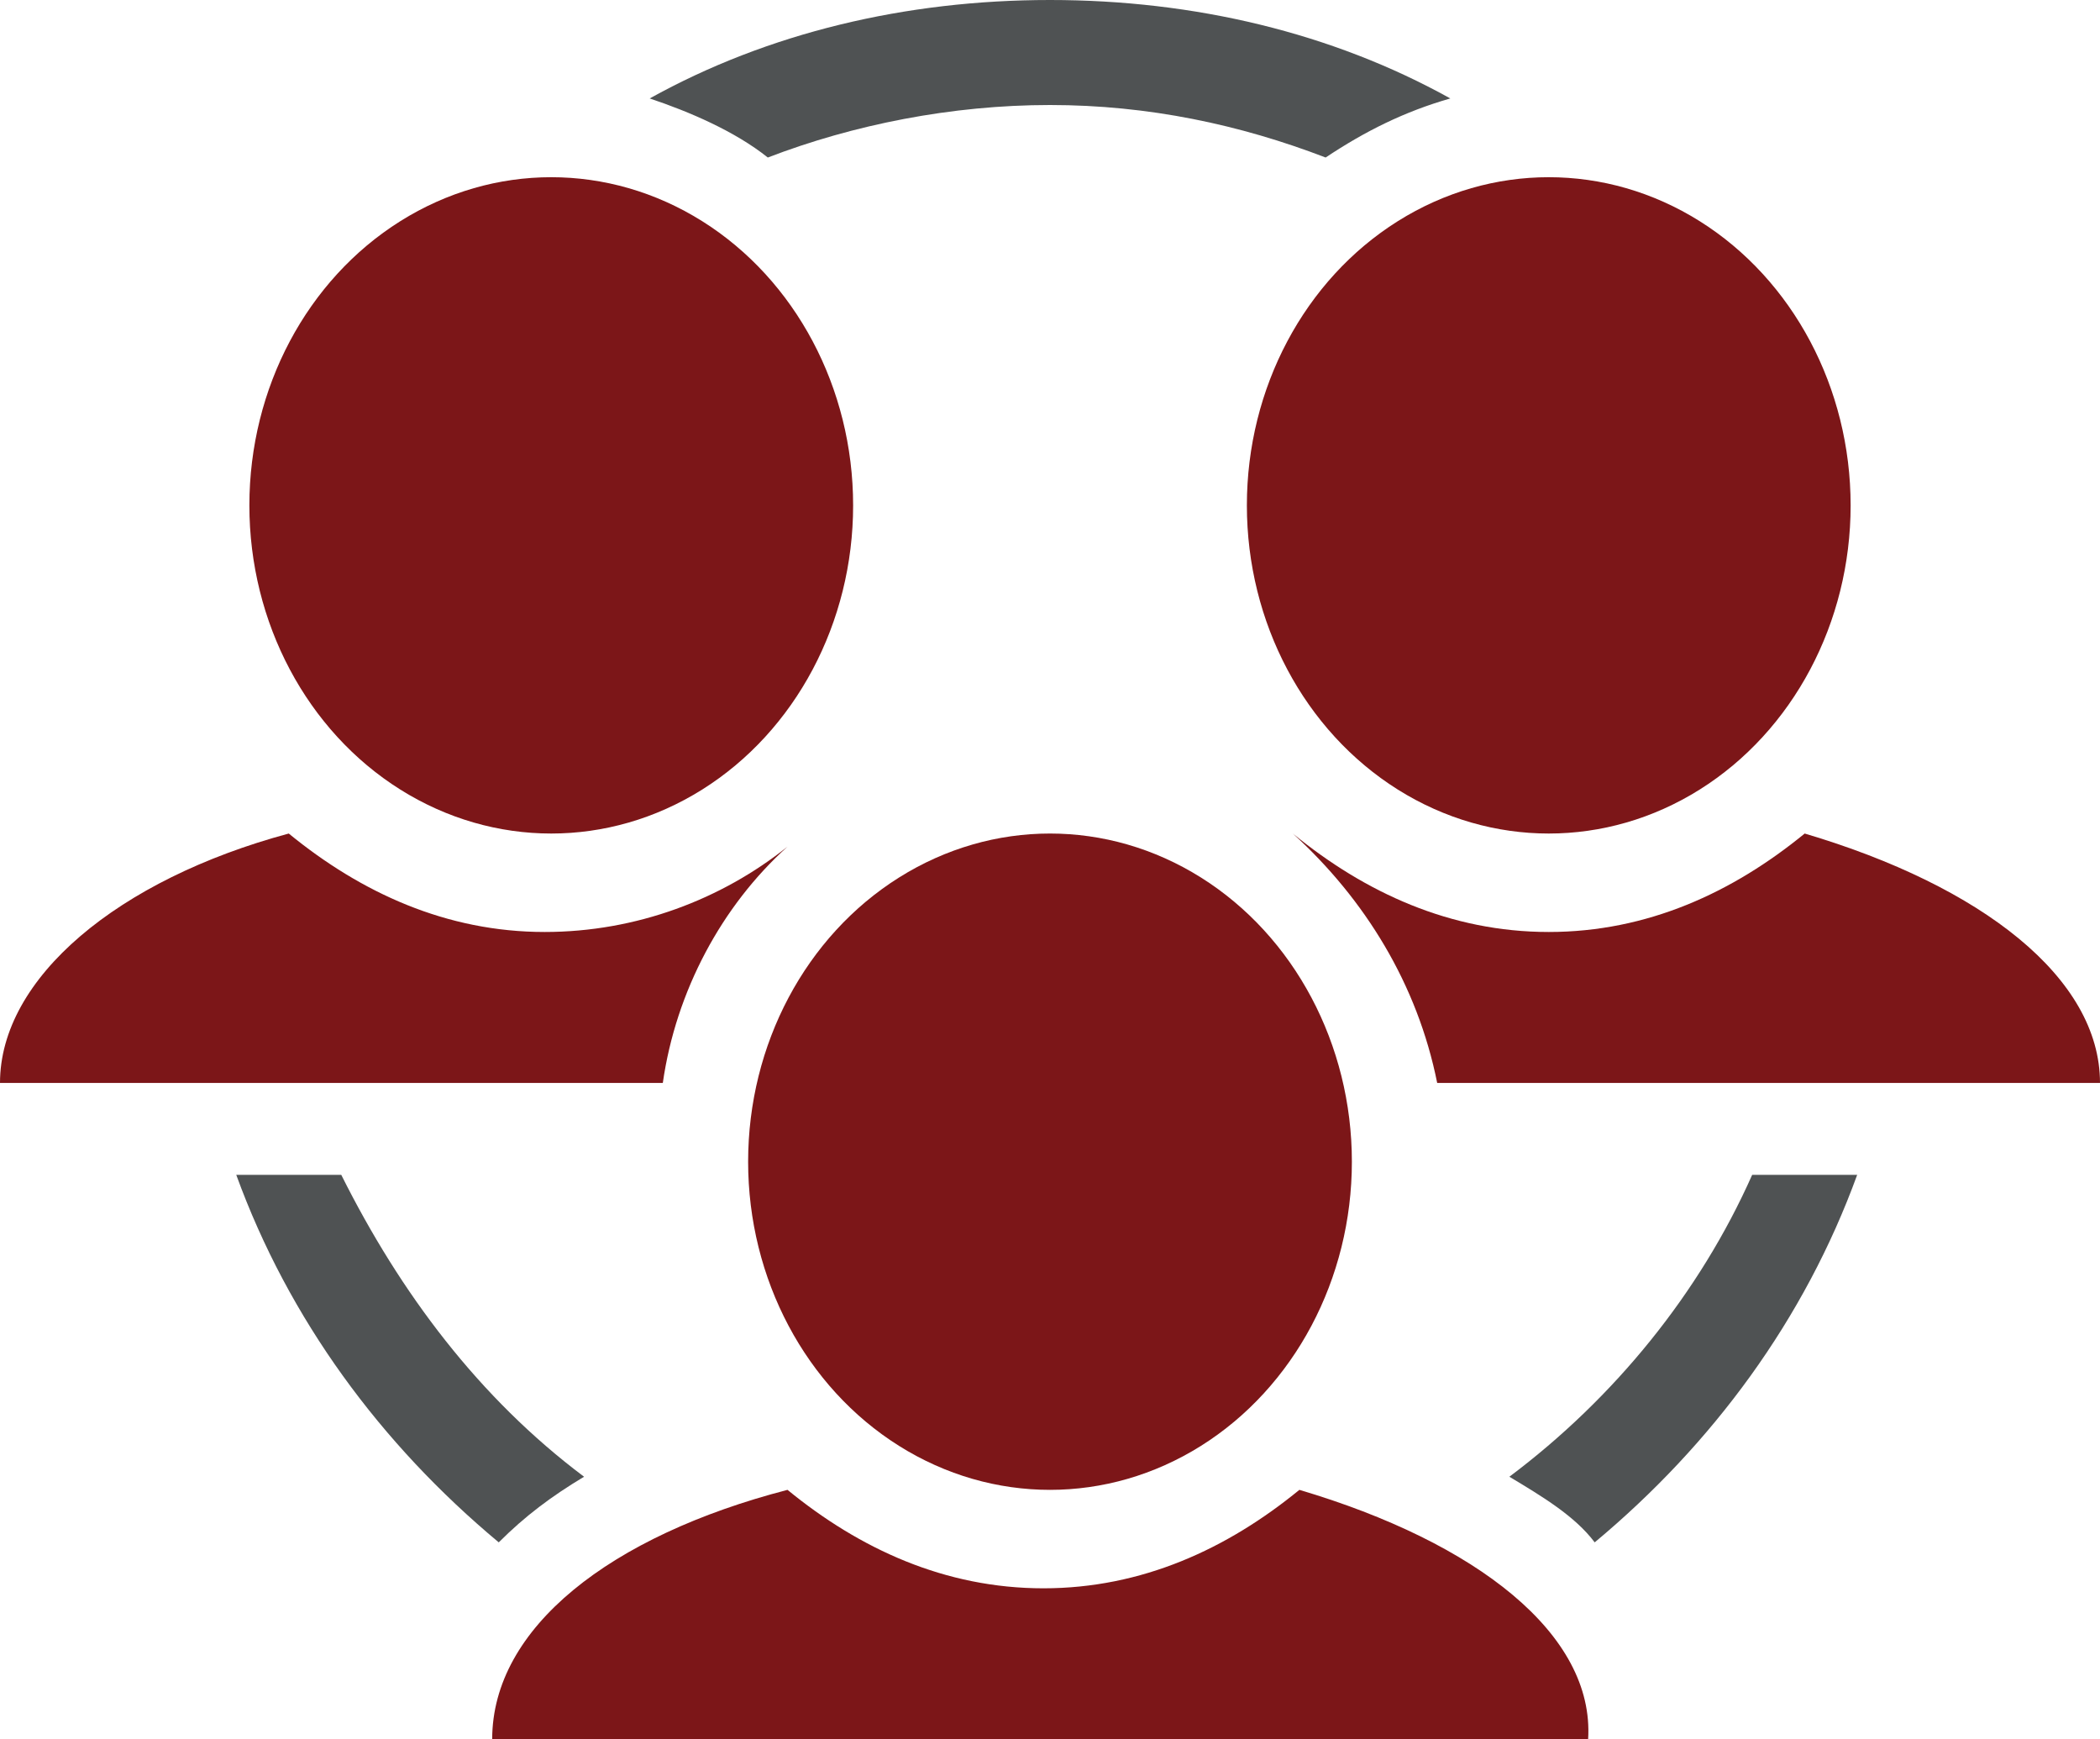 <svg xmlns="http://www.w3.org/2000/svg" viewBox="0 0 32 26.5">
<path fill="#4F5253" d="M26.7,17.9c-0.8,1.8-2.1,3.4-3.7,4.6c0.5,0.3,1,0.6,1.3,1c1.8-1.5,3.2-3.4,4-5.6H26.7z"/>
		<path fill="#4F5253" d="M11.7,2.4C13,1.9,14.5,1.6,16,1.6c1.5,0,2.9,0.3,4.2,0.8c0.6-0.4,1.2-0.7,1.9-0.9C20.3,0.5,18.2,0,16,0
			c-2.2,0-4.3,0.5-6.1,1.5C10.5,1.7,11.2,2,11.7,2.4z"/>
		<path fill="#4F5253" d="M7.6,23.5c0.4-0.4,0.8-0.7,1.3-1c-1.6-1.2-2.8-2.8-3.7-4.6H3.6C4.4,20.1,5.8,22,7.6,23.5z"/><ellipse fill="#7C1618" cx="8.4" cy="7.7" rx="4.6" ry="5"/><ellipse fill="#7C1618" cx="23.6" cy="7.7" rx="4.6" ry="5"/><path fill="#7C1618" d="M21.9,16.5H32c0-1.6-1.8-3-4.5-3.8c-1.1,0.9-2.4,1.5-3.9,1.5c-1.5,0-2.8-0.6-3.9-1.5c0,0,0,0,0,0C20.8,13.7,21.6,15,21.9,16.5z"/><path fill="#7C1618" d="M12,12.9c-1,0.8-2.3,1.3-3.7,1.3c-1.5,0-2.8-0.6-3.9-1.5C1.8,13.4,0,14.9,0,16.5h10.1C10.3,15.1,11,13.8,12,12.9z"/><path fill="#7C1618" d="M19.8,22.7c-1.1,0.9-2.4,1.5-3.9,1.5c-1.5,0-2.8-0.6-3.9-1.5c-2.7,0.7-4.5,2.1-4.5,3.8h16.7
				C24.3,24.9,22.5,23.5,19.8,22.7z"/><ellipse fill="#7C1618" cx="16" cy="17.7" rx="4.6" ry="5"/></svg>
